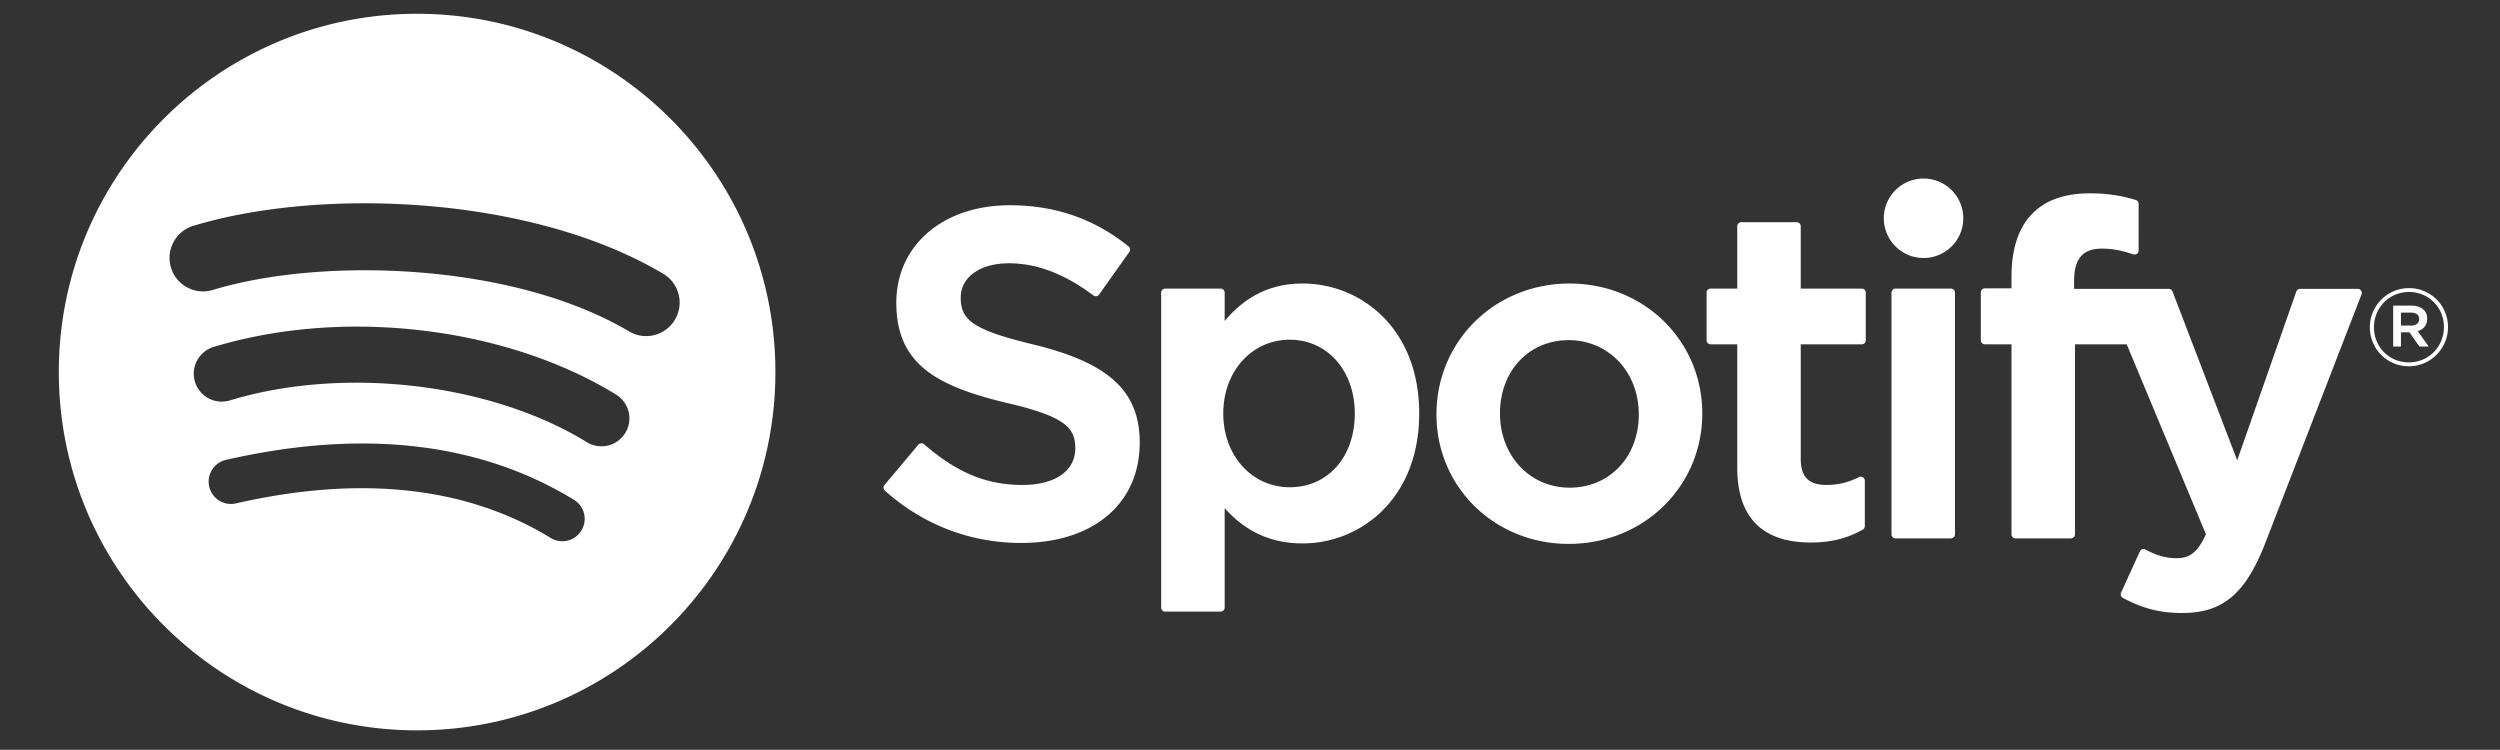 <svg xmlns="http://www.w3.org/2000/svg" width="9772.44" height="2931.018" style=""><rect width="100%" height="100%" fill="#333333" stroke="none"/><rect id="backgroundrect" width="100%" height="100%" x="0" y="0" fill="none" stroke="none"/><g class="currentLayer" style=""><title>Layer 1</title><path fill="#ffffff" d="M1630.45,53.821 c-773.485,0 -1400.548,627.046 -1400.548,1400.531 c0,773.568 627.063,1400.581 1400.548,1400.581 c773.519,0 1400.548,-627.013 1400.548,-1400.581 c0,-773.435 -626.996,-1400.464 -1400.565,-1400.464 l0.017,-0.067 zm642.282,2019.968 c-25.153,41.26 -78.906,54.187 -120.031,29.05 c-328.885,-201.01 -742.847,-246.417 -1230.362,-135.049 c-46.978,10.771 -93.807,-18.681 -104.509,-65.644 c-10.754,-46.978 18.563,-93.807 65.659,-104.509 c533.507,-121.971 991.136,-69.473 1360.293,156.104 c41.142,25.255 54.186,78.94 28.933,120.081 l0.017,-0.033 zm171.424,-381.298 c-31.676,51.394 -98.875,67.516 -150.201,35.956 c-376.382,-231.364 -950.312,-298.379 -1395.598,-163.212 c-57.75,17.443 -118.743,-15.103 -136.27,-72.751 c-17.393,-57.75 15.169,-118.627 72.818,-136.187 c508.638,-154.332 1140.952,-79.575 1573.277,186.093 c51.345,31.609 67.567,98.841 35.957,150.117 l0.017,-0.016 zm14.717,-397.104 c-451.458,-268.108 -1196.127,-292.76 -1627.098,-161.959 c-69.205,20.989 -142.39,-18.08 -163.363,-87.285 c-20.972,-69.238 18.062,-142.374 87.318,-163.414 c494.724,-150.184 1317.145,-121.168 1836.837,187.347 c62.248,36.944 82.669,117.337 45.774,179.502 c-36.794,62.248 -117.405,82.769 -179.452,45.809 h-0.016 zM4040.33,1346.764 c-241.818,-57.666 -284.867,-98.138 -284.867,-183.183 c0,-80.343 75.644,-134.412 188.132,-134.412 c109.043,0 217.166,41.058 330.524,125.583 c3.429,2.559 7.728,3.578 11.958,2.91 c4.232,-0.636 7.978,-2.961 10.453,-6.456 l118.074,-166.441 c4.85,-6.857 3.528,-16.306 -3.01,-21.541 c-134.915,-108.256 -286.84,-160.889 -464.418,-160.889 c-261.101,0 -443.48,156.69 -443.48,380.881 c0,240.413 157.326,325.54 429.197,391.249 c231.399,53.3 270.451,97.955 270.451,177.78 c0,88.455 -78.974,143.445 -206.062,143.445 c-141.153,0 -256.284,-47.547 -385.079,-159.082 c-3.194,-2.76 -7.577,-4.013 -11.623,-3.779 c-4.265,0.351 -8.162,2.324 -10.871,5.586 l-132.39,157.56 c-5.552,6.539 -4.85,16.306 1.573,21.96 c149.85,133.778 334.151,204.439 533.039,204.439 c281.353,0 463.164,-153.731 463.164,-391.668 c0.502,-200.86 -119.746,-312.077 -414.262,-383.724 l-0.504,-0.218 zM5091.624,1108.275 c-121.953,0 -221.982,48.032 -304.467,146.455 v-110.782 c0,-8.746 -7.091,-15.871 -15.821,-15.871 h-216.53 c-8.746,0 -15.821,7.125 -15.821,15.871 V2374.894 c0,8.746 7.074,15.871 15.821,15.871 h216.53 c8.73,0 15.821,-7.124 15.821,-15.871 v-388.557 c82.502,92.586 182.547,137.826 304.467,137.826 c226.598,0 455.991,-174.434 455.991,-507.885 c0.334,-333.534 -229.124,-508.019 -455.74,-508.019 l-0.251,0.016 zm204.205,508.003 c0,169.803 -104.594,288.295 -254.362,288.295 c-148.06,0 -259.745,-123.878 -259.745,-288.295 c0,-164.4 111.685,-288.294 259.745,-288.294 c147.343,-0.017 254.379,121.201 254.379,288.277 l-0.017,0.017 zM6135.559,1108.275 c-291.823,0 -520.446,224.709 -520.446,511.632 c0,283.796 227.05,506.146 516.867,506.146 c292.86,0 522.184,-223.956 522.184,-509.776 c0,-284.833 -227.786,-507.968 -518.622,-507.968 l0.017,-0.033 zm0,797.986 c-155.22,0 -272.24,-124.714 -272.24,-290.068 c0,-166.057 112.974,-286.556 268.66,-286.556 c156.223,0 274.029,124.713 274.029,290.184 c0,166.023 -113.725,286.439 -270.433,286.439 h-0.015 zM7277.33,1128.077 h-238.272 v-243.607 c0,-8.73 -7.058,-15.855 -15.804,-15.855 h-216.497 c-8.764,0 -15.871,7.125 -15.871,15.855 v243.607 h-104.11 c-8.713,0 -15.772,7.124 -15.772,15.871 v186.092 c0,8.73 7.059,15.871 15.772,15.871 h104.11 v481.511 c0,194.588 96.85,293.245 287.859,293.245 c77.669,0 142.107,-16.039 202.833,-50.474 c4.933,-2.76 7.993,-8.077 7.993,-13.73 v-177.212 c0,-5.469 -2.844,-10.637 -7.526,-13.496 c-4.716,-2.961 -10.586,-3.111 -15.42,-0.72 c-41.712,20.99 -82.033,30.673 -127.105,30.673 c-69.472,0 -100.463,-31.542 -100.463,-102.236 v-447.477 h238.272 c8.746,0 15.788,-7.125 15.788,-15.871 v-186.076 c0.334,-8.746 -6.69,-15.871 -15.553,-15.871 l-0.235,-0.101 zM8107.529,1129.03 v-29.92 c0,-88.021 33.749,-127.273 109.444,-127.273 c45.139,0 81.398,8.964 122.004,22.511 c5.001,1.573 10.218,0.787 14.283,-2.208 c4.181,-2.994 6.54,-7.794 6.54,-12.878 V796.8 c0,-6.975 -4.482,-13.145 -11.206,-15.203 c-42.899,-12.761 -97.787,-25.856 -179.97,-25.856 c-199.991,0 -305.706,112.622 -305.706,325.573 v45.825 h-104.026 c-8.73,0 -15.888,7.125 -15.888,15.855 v187.046 c0,8.73 7.158,15.871 15.888,15.871 h104.026 v742.712 c0,8.746 7.058,15.871 15.789,15.871 h216.53 c8.746,0 15.871,-7.125 15.871,-15.871 V1345.962 h202.164 l309.685,742.528 c-35.155,78.019 -69.725,93.539 -116.92,93.539 c-38.149,0 -78.321,-11.39 -119.397,-33.867 c-3.863,-2.124 -8.445,-2.475 -12.609,-1.187 c-4.131,1.455 -7.609,4.532 -9.366,8.546 l-73.387,161.005 c-3.496,7.61 -0.502,16.542 6.824,20.488 c76.614,41.493 145.771,59.203 231.249,59.203 c159.884,0 248.257,-74.473 326.159,-274.831 l375.645,-970.682 c1.889,-4.884 1.322,-10.403 -1.672,-14.734 c-2.975,-4.299 -7.776,-6.89 -13.029,-6.89 h-225.411 c-6.755,0 -12.796,4.298 -15.001,10.637 l-230.912,659.575 l-252.922,-660.01 c-2.307,-6.138 -8.227,-10.203 -14.783,-10.203 h-369.944 l0.05,-0.049 zM7626.201,1128.077 h-216.53 c-8.747,0 -15.871,7.124 -15.871,15.871 v944.675 c0,8.746 7.124,15.871 15.871,15.871 h216.53 c8.73,0 15.871,-7.125 15.871,-15.871 v-944.609 a15.836,15.836 0 0 0 -15.889,-15.871 l0.018,-0.066 zM7519.165,697.943 c-85.779,0 -155.386,69.439 -155.386,155.219 c0,85.83 69.624,155.353 155.387,155.353 c85.746,0 155.285,-69.524 155.285,-155.353 c0,-85.763 -69.572,-155.219 -155.2,-155.219 h-0.085 zM9416.042,1431.807 c-85.696,0 -152.374,-68.821 -152.374,-152.393 s67.549,-153.178 153.177,-153.178 c85.698,0 152.376,68.804 152.376,152.309 c0,83.572 -67.567,153.262 -153.194,153.262 h0.015 zm0.836,-290.419 c-78.052,0 -137.107,62.047 -137.107,138.026 c0,75.946 58.636,137.157 136.321,137.157 c78.035,0 137.157,-61.997 137.157,-138.027 c0,-75.945 -58.704,-137.156 -136.304,-137.156 h-0.068 zm33.785,152.827 l43.099,60.343 h-36.342 l-38.802,-55.358 h-33.363 v55.358 h-30.421 v-159.952 h71.329 c37.162,0 61.596,19.015 61.596,51.027 c0.166,26.224 -15.052,42.246 -36.962,48.584 h-0.135 zm-25.756,-72.164 h-39.672 v50.592 h39.672 c19.801,0 31.623,-9.684 31.623,-25.321 c0,-16.457 -11.873,-25.27 -31.608,-25.27 h-0.015 z" id="svg_1" class="selected" opacity="1" fill-opacity="1"/></g></svg>